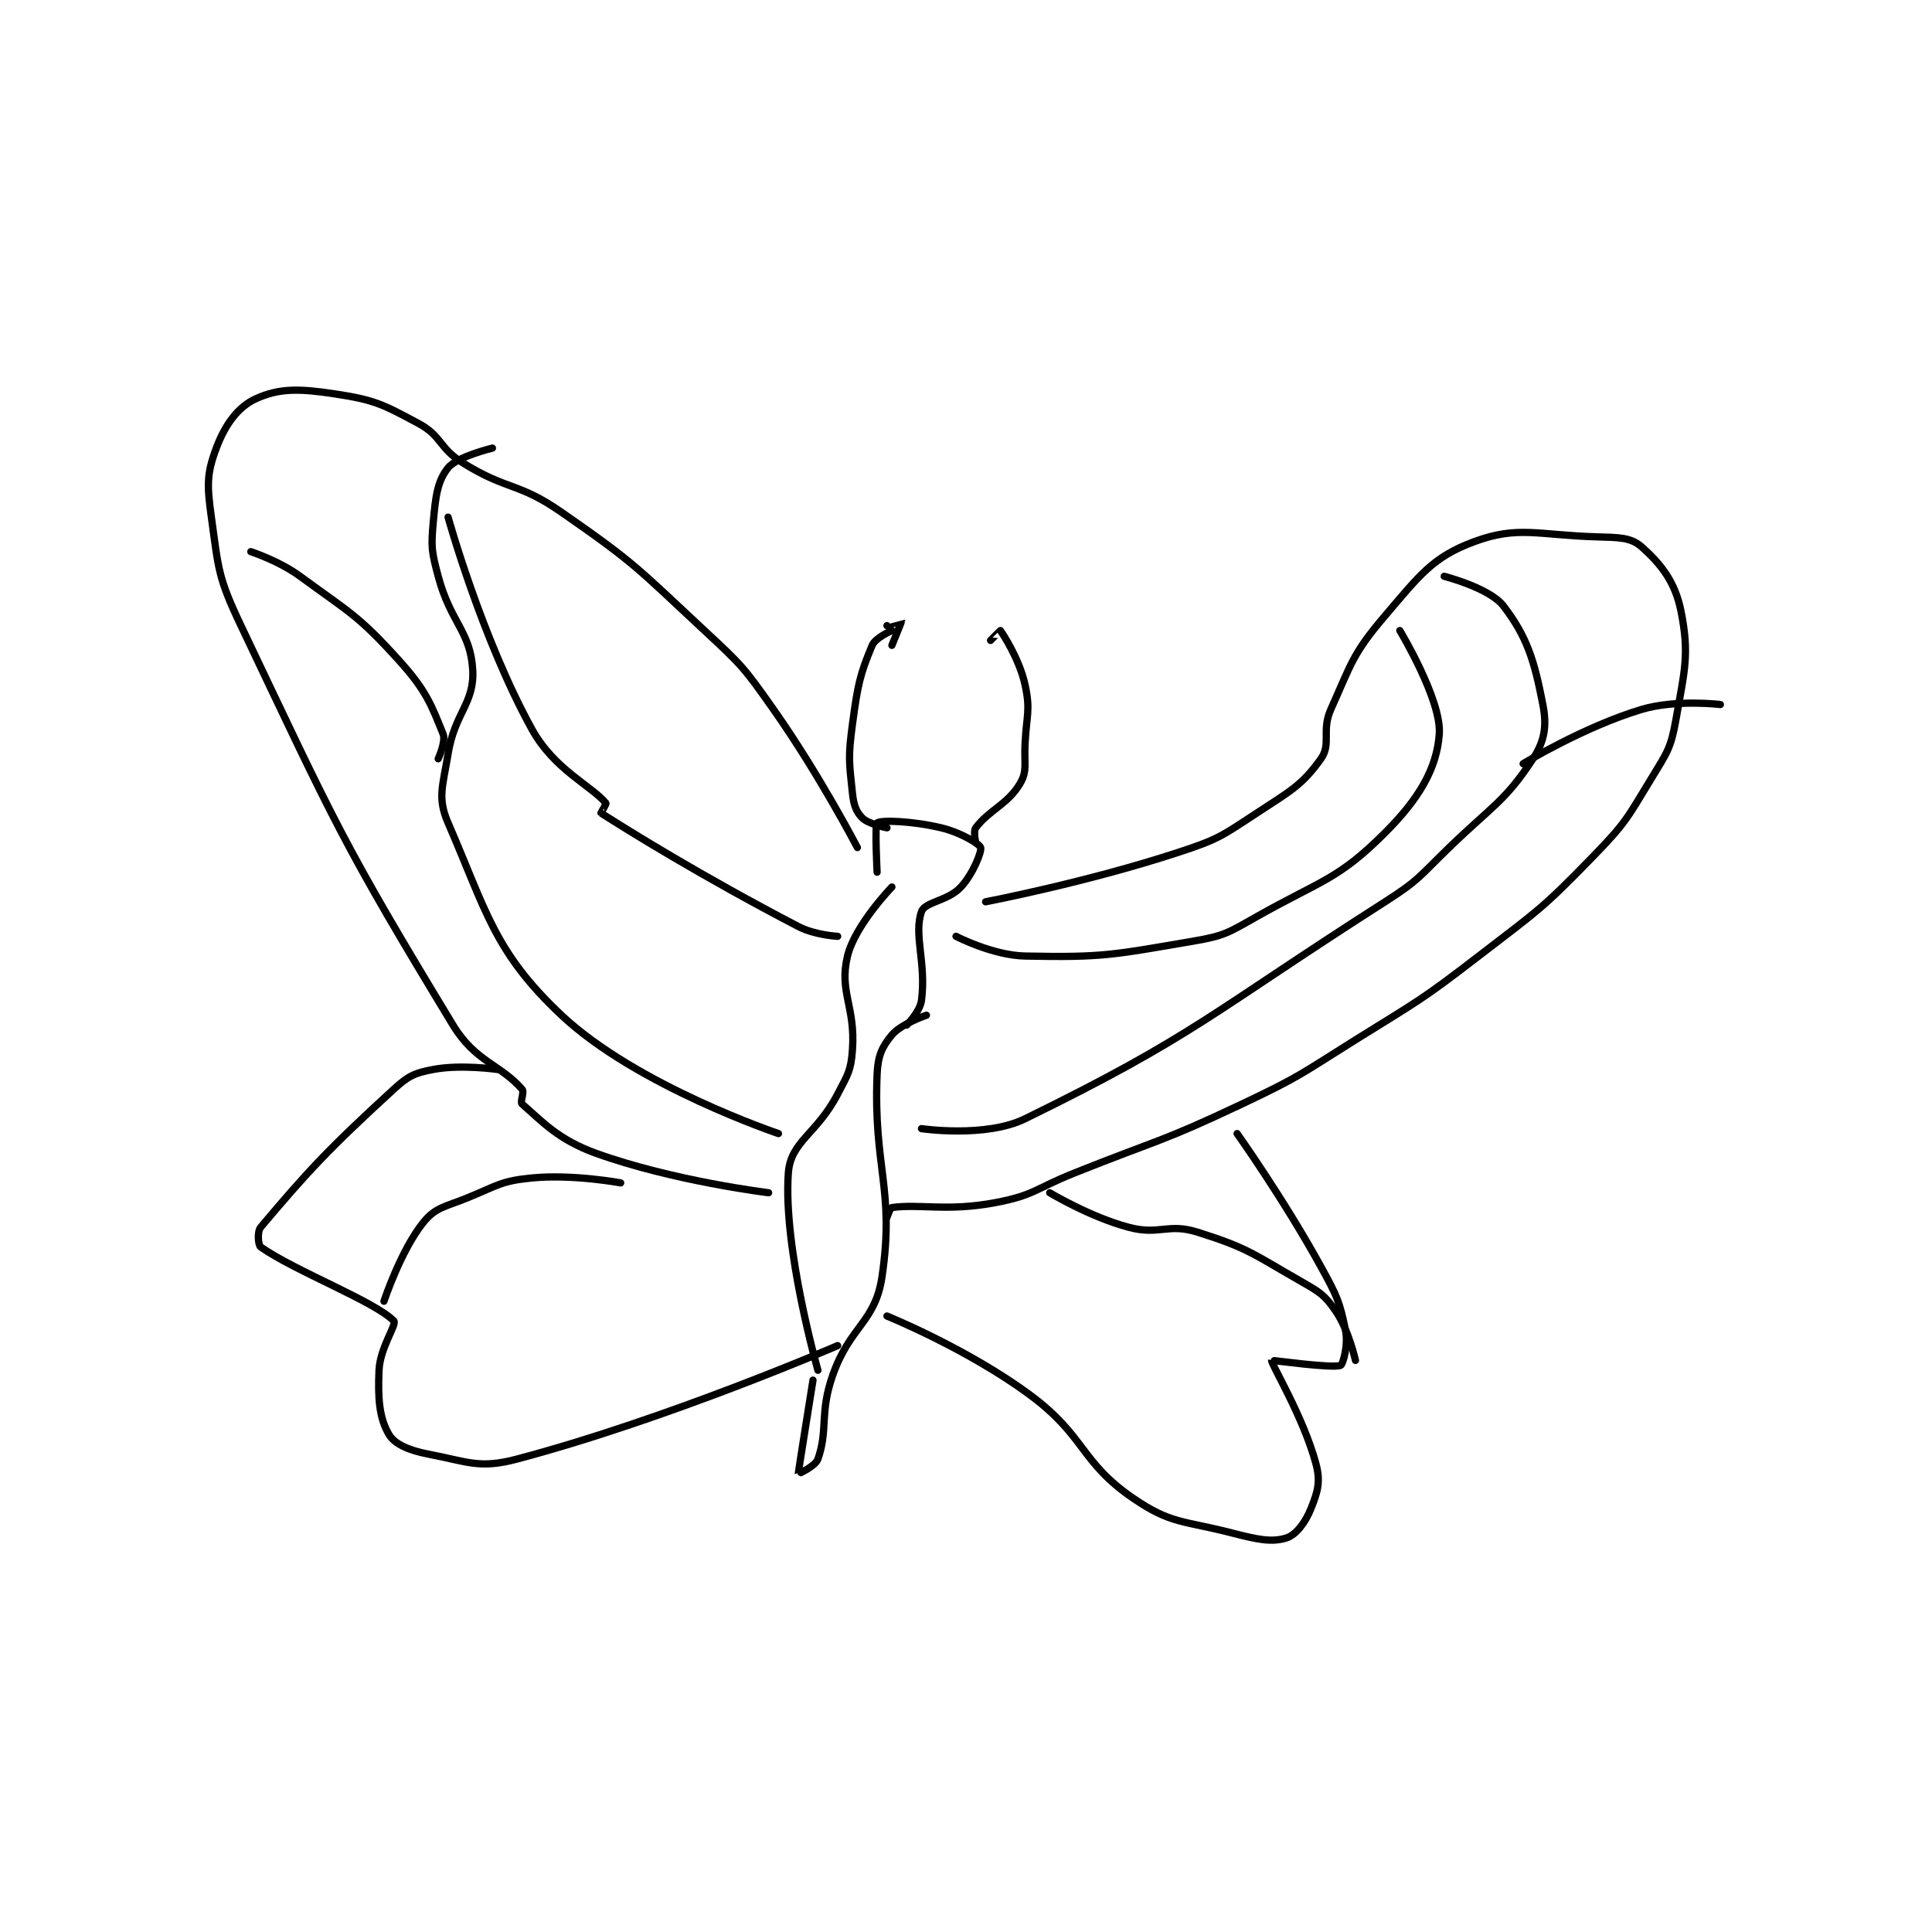 <?xml version="1.0" encoding="utf-8"?>
<!DOCTYPE svg PUBLIC "-//W3C//DTD SVG 1.1//EN" "http://www.w3.org/Graphics/SVG/1.1/DTD/svg11.dtd">
<svg viewBox="0 0 800 800" preserveAspectRatio="xMinYMin meet" xmlns="http://www.w3.org/2000/svg" version="1.1">
<g fill="none" stroke="black" stroke-linecap="round" stroke-linejoin="round" stroke-width="1.469">
<g transform="translate(87.52,163.087) scale(2.042) translate(-137,-81)">
<path id="0" d="M272 178 C272 178 271.501 168.345 272 168 C272.887 167.386 279.19 167.617 285 169 C288.929 169.935 292.75 172.25 293 173 C293.25 173.75 291.502 178.29 289 181 C286.35 183.871 281.707 183.969 281 186 C279.366 190.699 281.996 196.367 281 204 C280.702 206.286 278 209 278 209 "/>
<path id="1" d="M275 181 C275 181 267.52 188.73 266 195 C264.238 202.268 267.627 205.225 267 214 C266.695 218.272 266.101 218.959 264 223 C259.781 231.113 254.46 232.561 254 239 C252.911 254.244 260 279 260 279 "/>
<path id="2" d="M282 207 C282 207 276.893 208.729 275 211 C272.979 213.425 272.154 215.234 272 219 C271.225 237.99 275.615 242.275 273 260 C271.625 269.318 266.526 269.964 263 280 C260.293 287.705 262.105 290.985 260 297 C259.487 298.466 256.002 300.027 256 300 C255.988 299.813 259 281 259 281 "/>
<path id="3" d="M268 173 C268 173 260.271 158.159 251 145 C245.002 136.487 244.643 136.11 237 129 C223.419 116.366 223.013 115.417 208 105 C199.141 98.853 197.137 100.671 188 95 C183.131 91.978 183.783 89.576 179 87 C171.728 83.085 170.071 82.223 162 81 C154.858 79.918 150.754 79.821 146 82 C142.365 83.666 139.776 87.263 138 92 C136.036 97.238 136.108 99.579 137 106 C138.469 116.577 138.296 118.113 143 128 C162.2 168.359 163.56 171.994 186 209 C190.504 216.427 195.583 216.952 200 222 C200.525 222.6 199.551 224.611 200 225 C204.083 228.539 207.296 232.226 215 235 C230.69 240.649 250 243 250 243 "/>
<path id="4" d="M294 184 C294 184 314.336 180.108 333 174 C341.22 171.31 341.778 170.732 349 166 C355.87 161.499 358.187 160.339 362 155 C364.148 151.992 362.073 149.299 364 145 C368.232 135.559 368.414 133.721 375 126 C382.043 117.743 384.674 114.098 393 111 C401.958 107.667 405.937 109.645 418 110 C422.376 110.129 424.823 110.079 427 112 C430.938 115.475 433.829 119.143 435 125 C436.749 133.746 435.785 136.887 434 147 C432.963 152.875 432.233 153.675 429 159 C423.993 167.247 423.761 168.046 417 175 C406.649 185.647 405.965 185.777 394 195 C382.133 204.148 381.765 204.022 369 212 C357.847 218.97 357.816 219.403 346 225 C329.534 232.8 329.06 232.176 312 239 C304.073 242.171 303.879 243.509 296 245 C286.257 246.843 280.753 245.215 275 246 C274.654 246.047 274 248 274 248 "/>
<path id="5" d="M195 218 C195 218 187.628 216.928 182 218 C178.207 218.722 176.996 219.261 174 222 C160.483 234.359 156.254 239.032 147 250 C146.271 250.864 146.481 253.635 147 254 C153.93 258.877 170.234 265.077 174 269 C174.655 269.683 171.199 274.423 171 279 C170.746 284.834 171.072 288.722 173 292 C174.184 294.013 177.112 295.252 181 296 C189.066 297.551 191.342 299.03 199 297 C229.699 288.863 264 274 264 274 "/>
<path id="6" d="M345 231 C345 231 354.47 244.309 362 258 C365.263 263.932 365.819 265.096 367 271 C367.574 273.868 366.469 277.812 366 278 C364.32 278.672 352.022 276.914 352 277 C351.838 277.647 358.453 288.45 361 298 C361.95 301.564 361.363 303.592 360 307 C358.84 309.9 356.925 312.399 355 313 C352.008 313.935 349.12 313.321 344 312 C334.083 309.441 331.634 310.213 324 305 C313.113 297.565 314.346 292.396 303 284 C290.319 274.616 274 268 274 268 "/>
<path id="7" d="M275 129 C275 129 271.661 130.431 271 132 C268.506 137.923 268.051 140.118 267 148 C266.11 154.674 266.322 155.563 267 162 C267.252 164.396 267.751 165.751 269 167 C270.249 168.249 274 169 274 169 "/>
<path id="8" d="M292 172 C292 172 291.475 169.699 292 169 C294.754 165.328 298.5 164.25 301 160 C302.502 157.446 301.801 155.984 302 152 C302.297 146.061 303.136 145.227 302 140 C300.855 134.735 297.38 129.488 297 129 C296.989 128.985 295 131 295 131 "/>
<path id="9" d="M274 128 C274 128 276.999 126.996 277 127 C277.017 127.066 275 132 275 132 "/>
<path id="10" d="M264 191 C264 191 259.422 190.782 256 189 C236.327 178.754 221.43 169.481 216 166 C215.972 165.982 217.125 164.152 217 164 C214.093 160.47 206.525 157.202 202 149 C191.817 130.543 185 106 185 106 "/>
<path id="11" d="M252 231 C252 231 223.252 221.342 208 207 C194.327 194.144 192.747 185.851 185 168 C182.786 162.898 183.944 160.548 185 154 C186.343 145.672 190.376 143.772 190 137 C189.564 129.148 185.509 127.41 183 118 C181.645 112.919 181.539 112.074 182 107 C182.477 101.757 182.823 98.721 185 96 C186.82 93.726 194 92 194 92 "/>
<path id="12" d="M288 191 C288 191 295.421 194.863 302 195 C317.855 195.33 319.873 194.745 336 192 C342.473 190.898 343.133 190.31 349 187 C362.199 179.554 365.472 179.528 375 170 C381.869 163.131 385.486 157.019 386 150 C386.504 143.113 378 129 378 129 "/>
<path id="13" d="M387 118 C387 118 396.191 120.348 399 124 C403.824 130.272 405.286 135.142 407 144 C407.844 148.363 407.383 151.362 405 155 C399.359 163.61 396.836 164.458 388 173 C381.93 178.868 382.019 179.511 375 184 C339.565 206.662 336.472 211.131 302 228 C293.985 231.922 281 230 281 230 "/>
<path id="14" d="M183 155 C183 155 184.6 151.501 184 150 C181.573 143.932 180.462 141.027 175 135 C166.715 125.858 165.254 125.519 155 118 C150.684 114.835 145 113 145 113 "/>
<path id="15" d="M403 156 C403 156 415.299 148.51 427 145 C433.986 142.904 443 144 443 144 "/>
<path id="16" d="M220 241 C220 241 210.327 239.194 202 240 C195.773 240.603 195.134 241.491 189 244 C184.371 245.894 182.502 245.909 180 249 C175.422 254.655 172 265 172 265 "/>
<path id="17" d="M307 243 C307 243 315.133 247.902 323 250 C329.282 251.675 330.927 249.091 337 251 C347.243 254.219 348.277 255.444 358 261 C361.796 263.169 362.755 263.735 365 267 C367.647 270.85 369 277 369 277 "/>
</g>
</g>
</svg>
